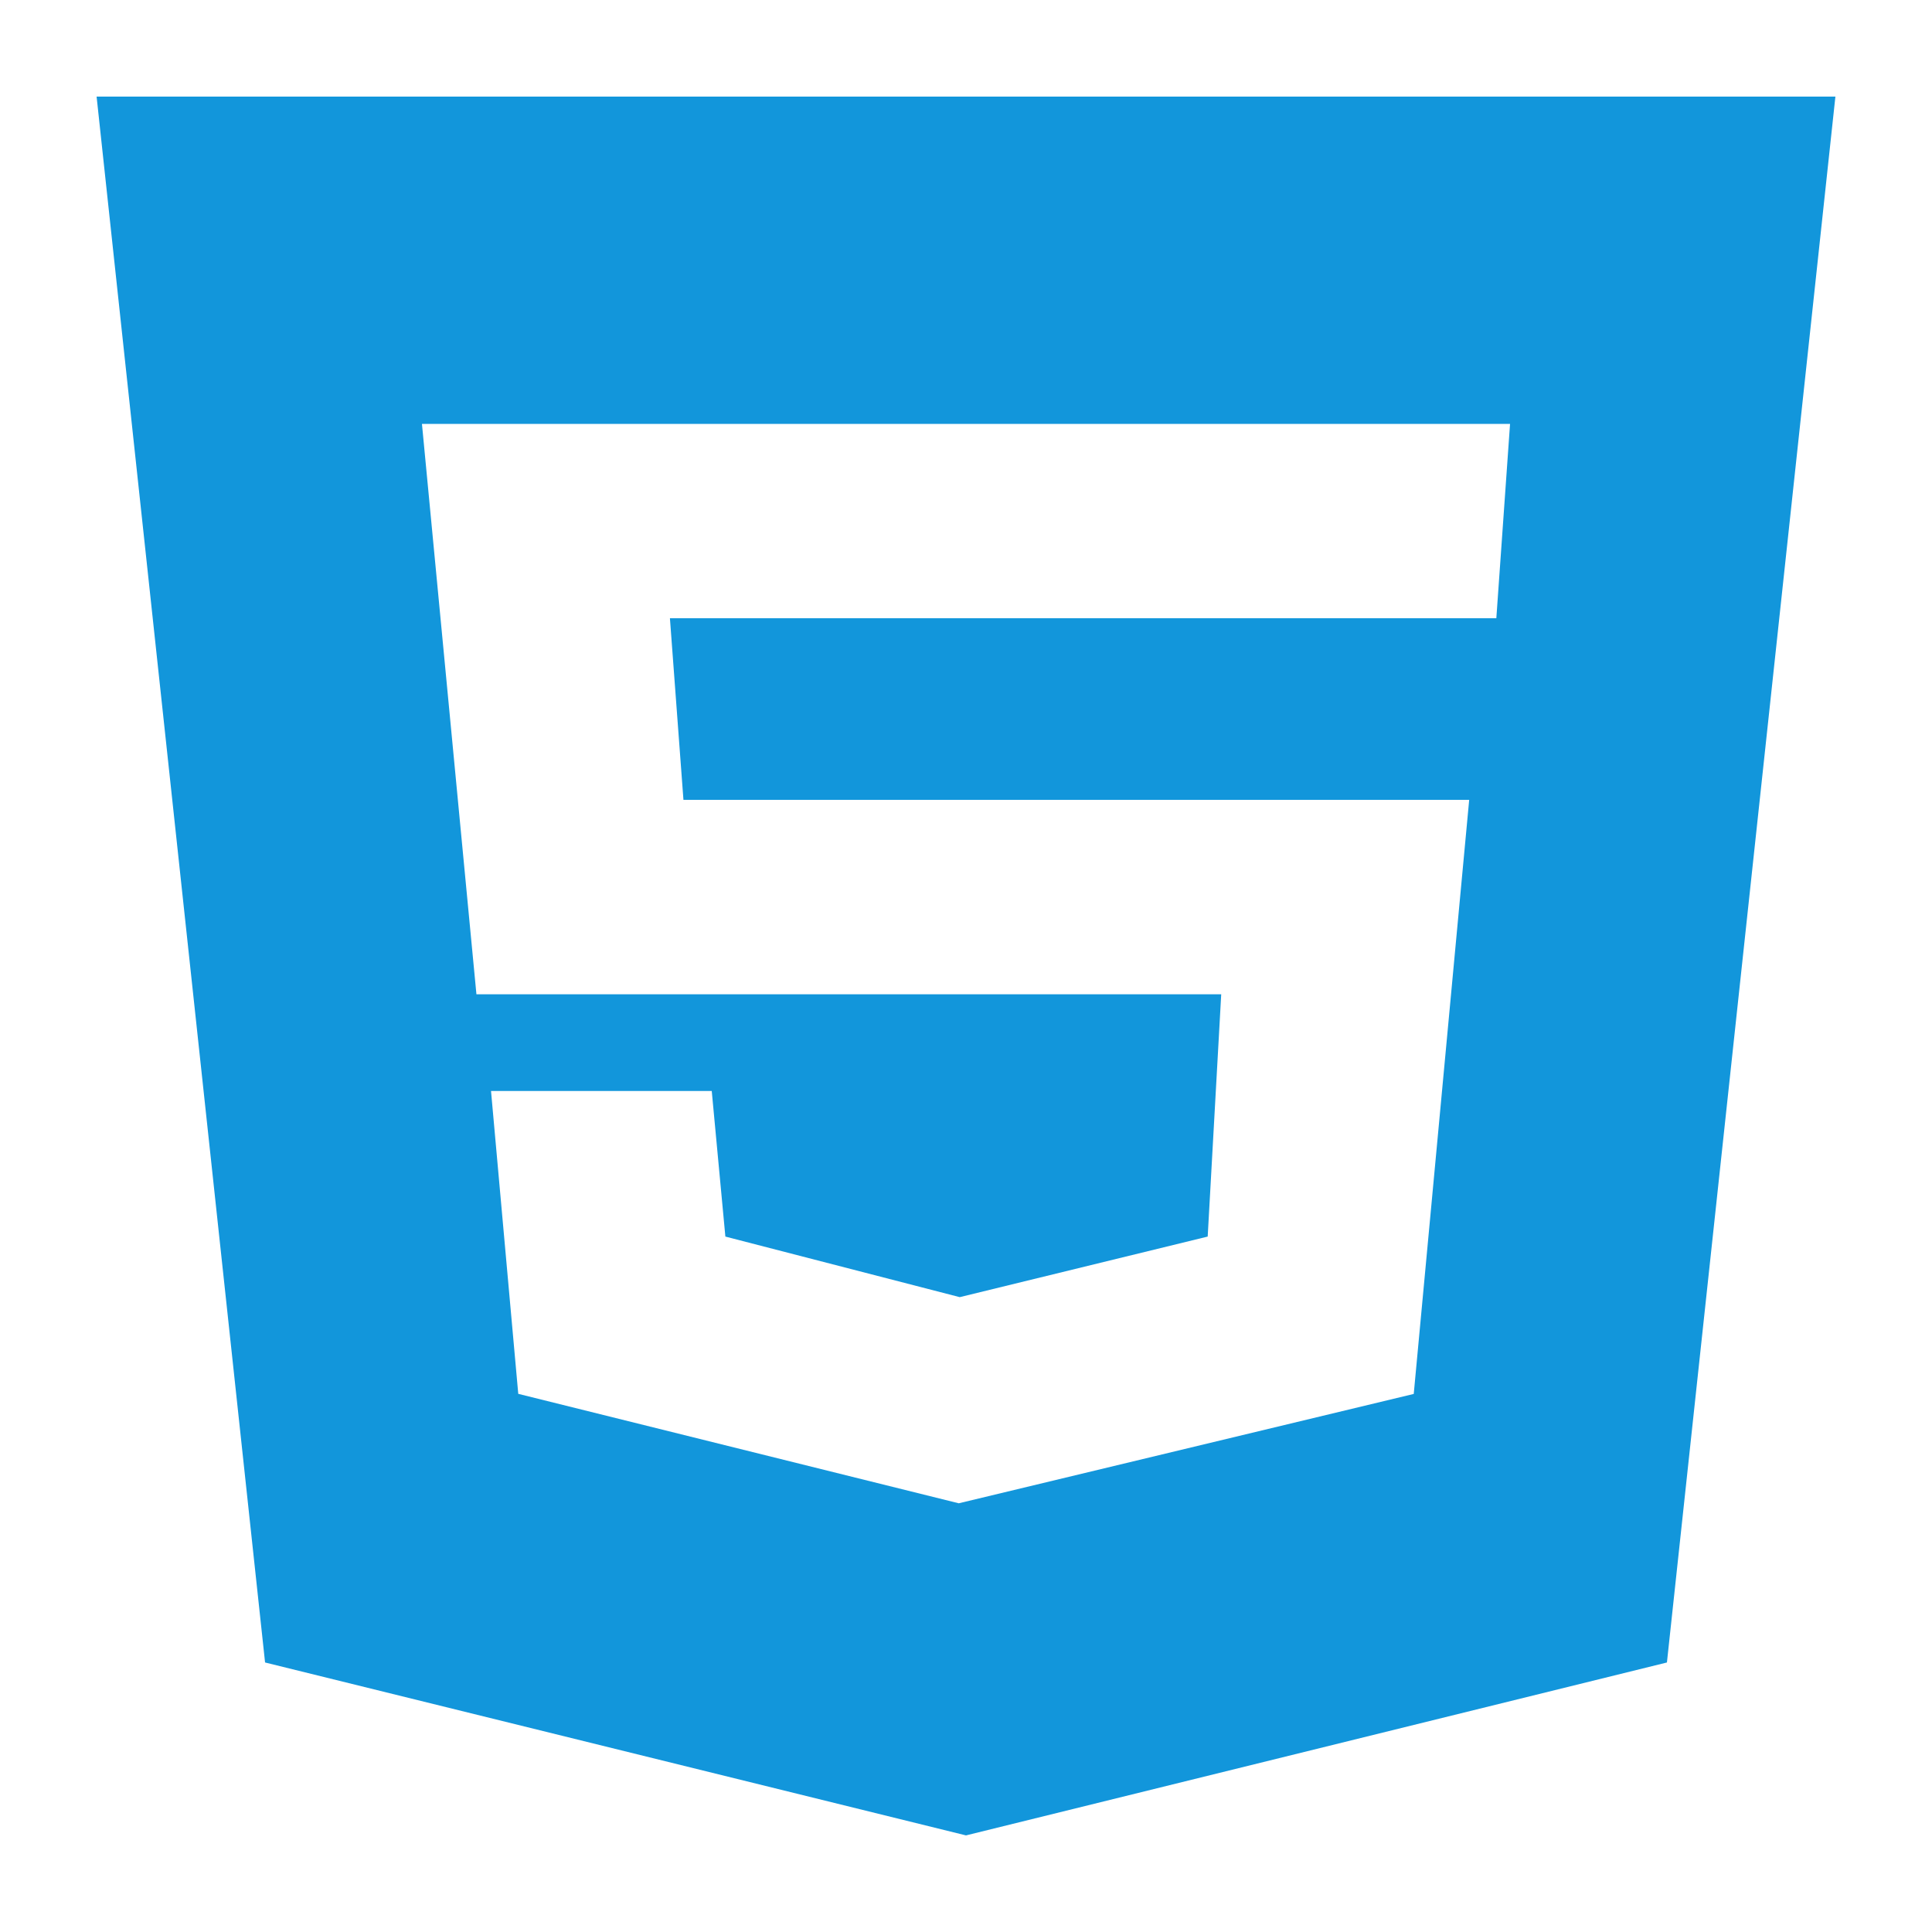 <?xml version="1.0" standalone="no"?><!DOCTYPE svg PUBLIC "-//W3C//DTD SVG 1.1//EN" "http://www.w3.org/Graphics/SVG/1.1/DTD/svg11.dtd"><svg xmlns:xlink="http://www.w3.org/1999/xlink" t="1622003269903" class="icon" viewBox="0 0 1024 1024" version="1.1" xmlns="http://www.w3.org/2000/svg" p-id="1878" width="200" height="200"><defs><style type="text/css"></style></defs><path d="M512 51.2H51.2l89.293 829.952L512 972.8l371.507-91.648L972.8 51.2h-460.8z m281.139 276.48H355.072l7.168 96.256h416.461l-29.389 314.88-241.152 57.958-233.472-58.01-14.438-160.512h116.992l7.219 77.158 124.211 32.102 131.43-32.102 7.168-128.41h-394.752l-28.877-302.336h576.717L793.088 327.68z" p-id="1879" fill="#1296db"></path></svg>
